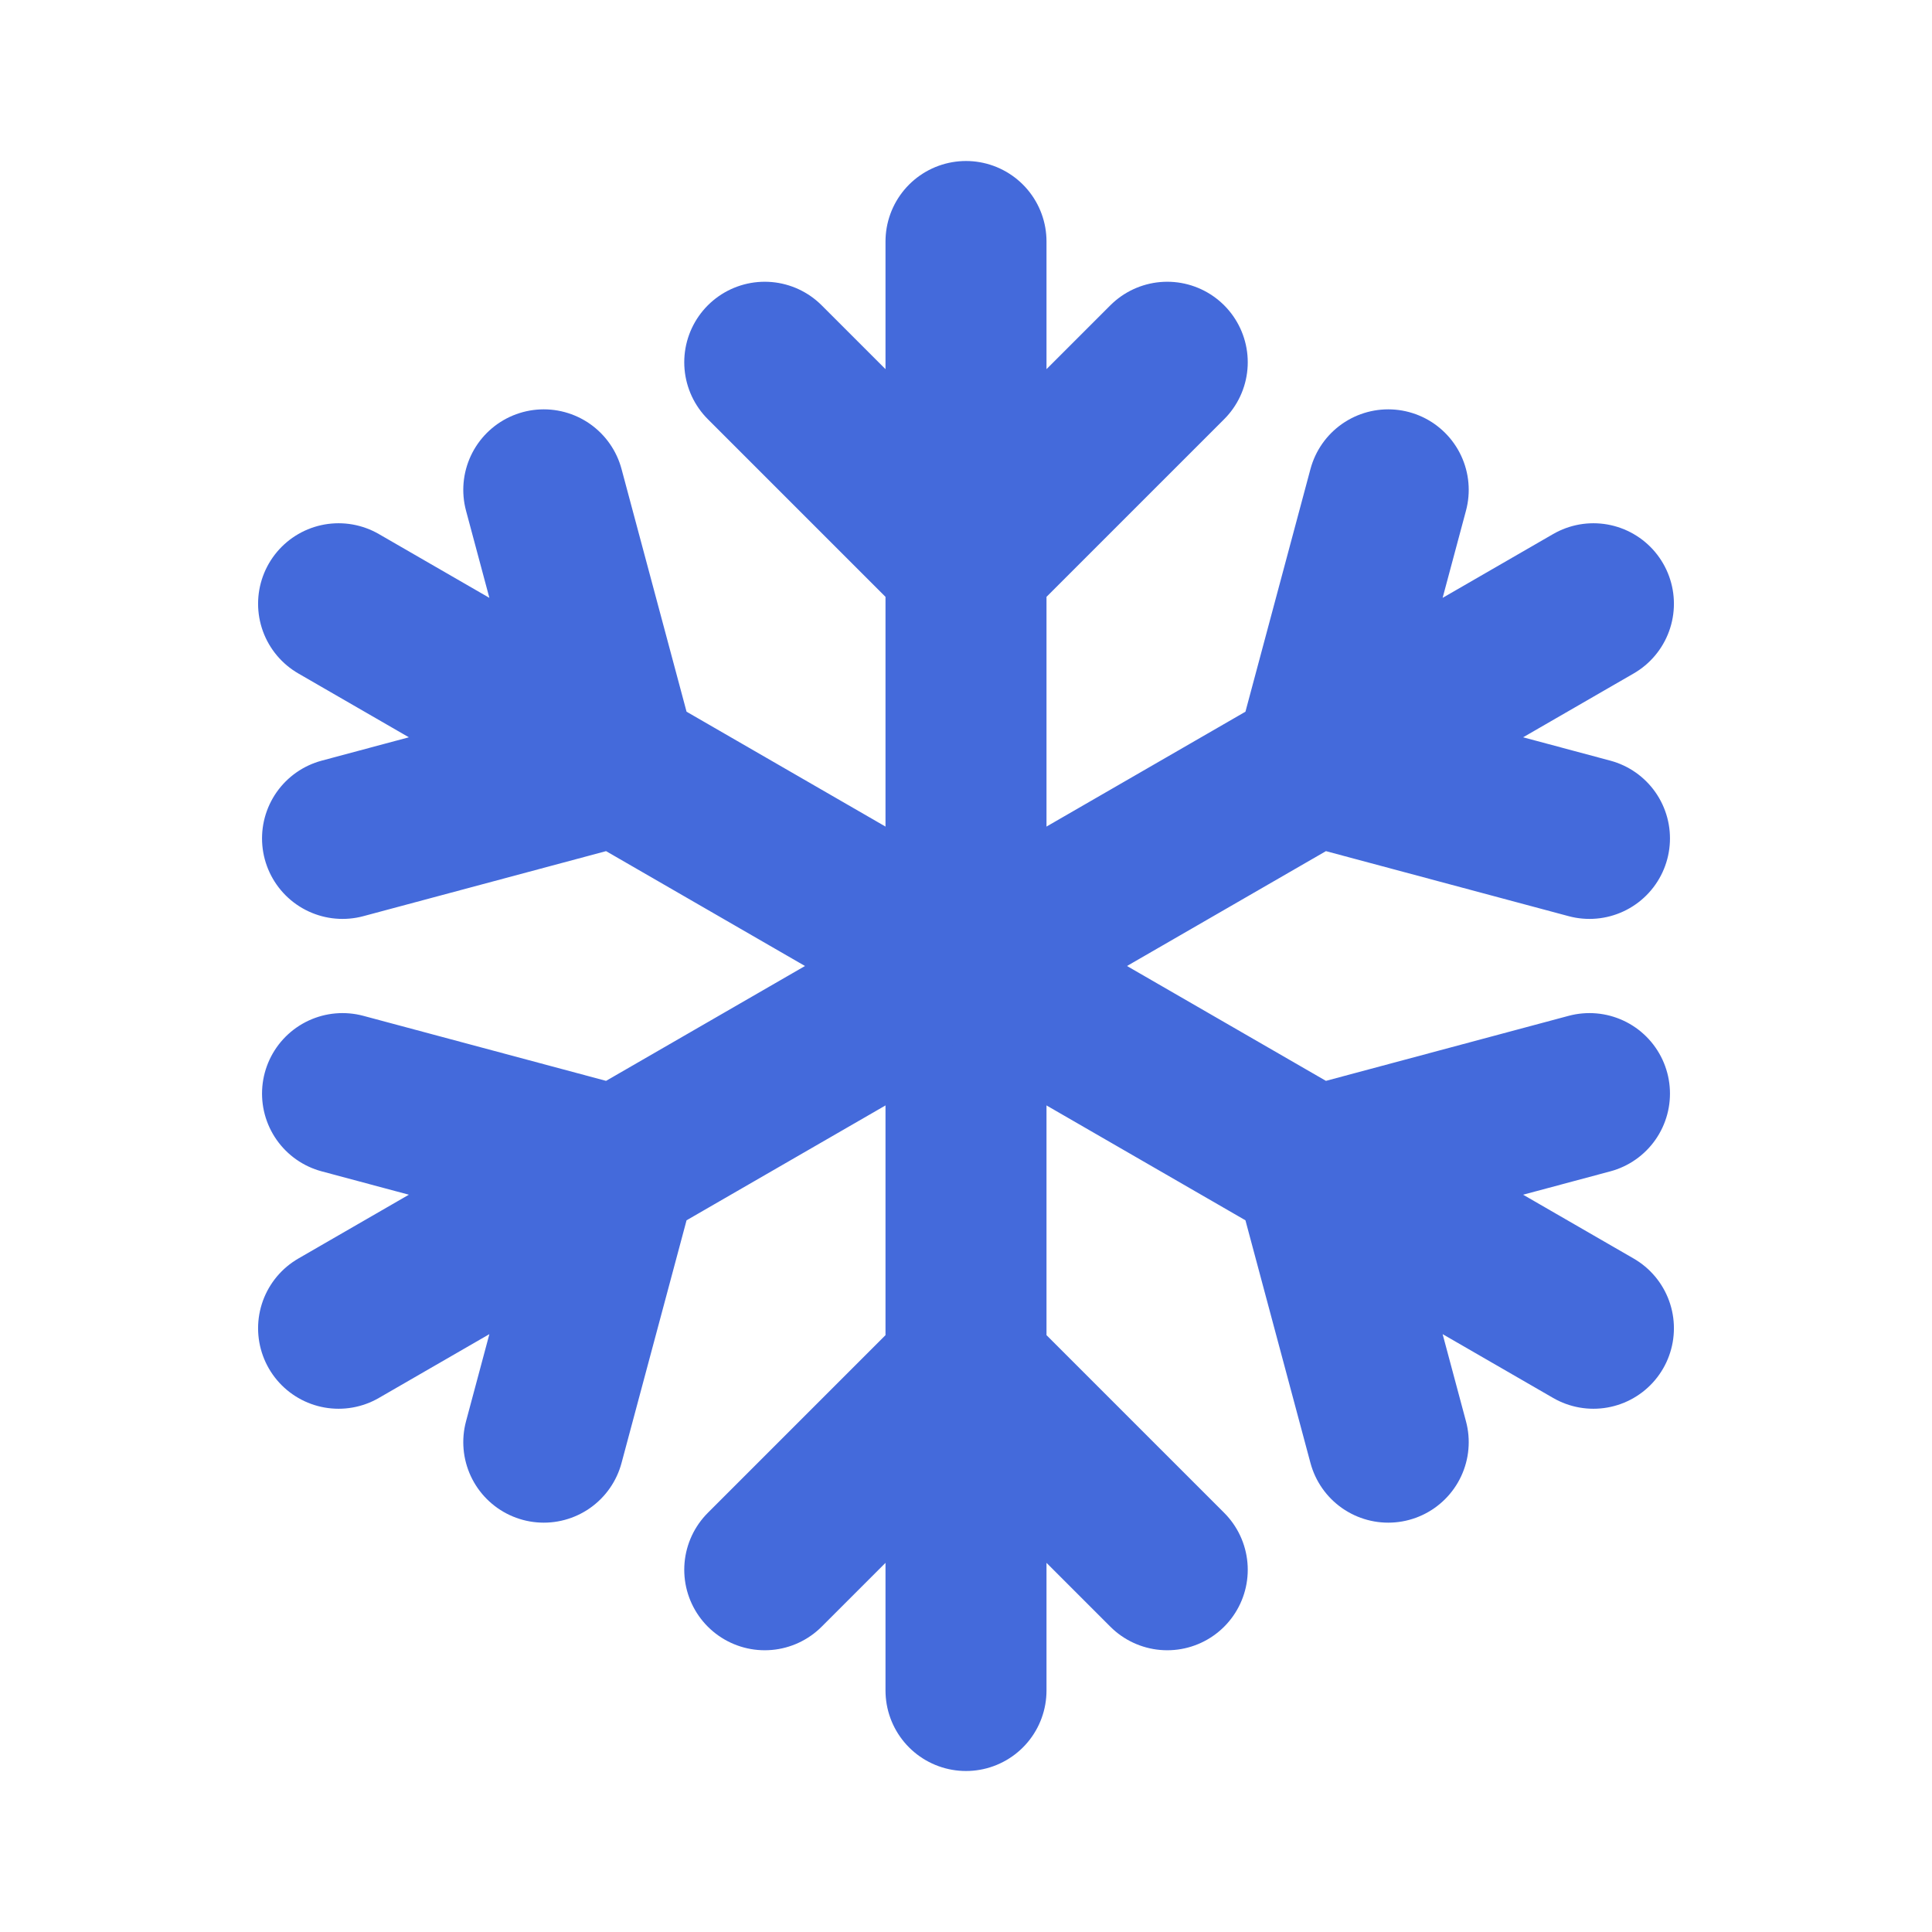<svg xmlns="http://www.w3.org/2000/svg" width="24" height="24" viewBox="0 0 24 24" fill="none" stroke="#446adb" stroke-width="2" stroke-linecap="round" stroke-linejoin="round" class="feather feather-snowflake">
    <path d="M12 12V7M12 3V7M12 7L14.5 4.5M12 7L9.5 4.5"/>
    <path d="M12 12L12 17M12 21L12 17M12 17L9.5 19.5M12 17L14.5 19.5"/>
    <path d="M12 12L16.33 9.5M19.794 7.5L16.33 9.5M16.33 9.5L19.745 10.415M16.33 9.5L17.245 6.085"/>
    <path d="M12 12L7.67 14.5M4.206 16.5L7.67 14.5M7.67 14.5L4.255 13.585M7.67 14.5L6.755 17.915"/>
    <path d="M12 12L16.33 14.5M19.794 16.5L16.33 14.5M16.33 14.5L17.245 17.915M16.33 14.5L19.745 13.585"/>
    <path d="M12 12L7.67 9.5M4.206 7.5L7.67 9.5M7.67 9.5L6.755 6.085M7.67 9.5L4.255 10.415"/>
</svg>
